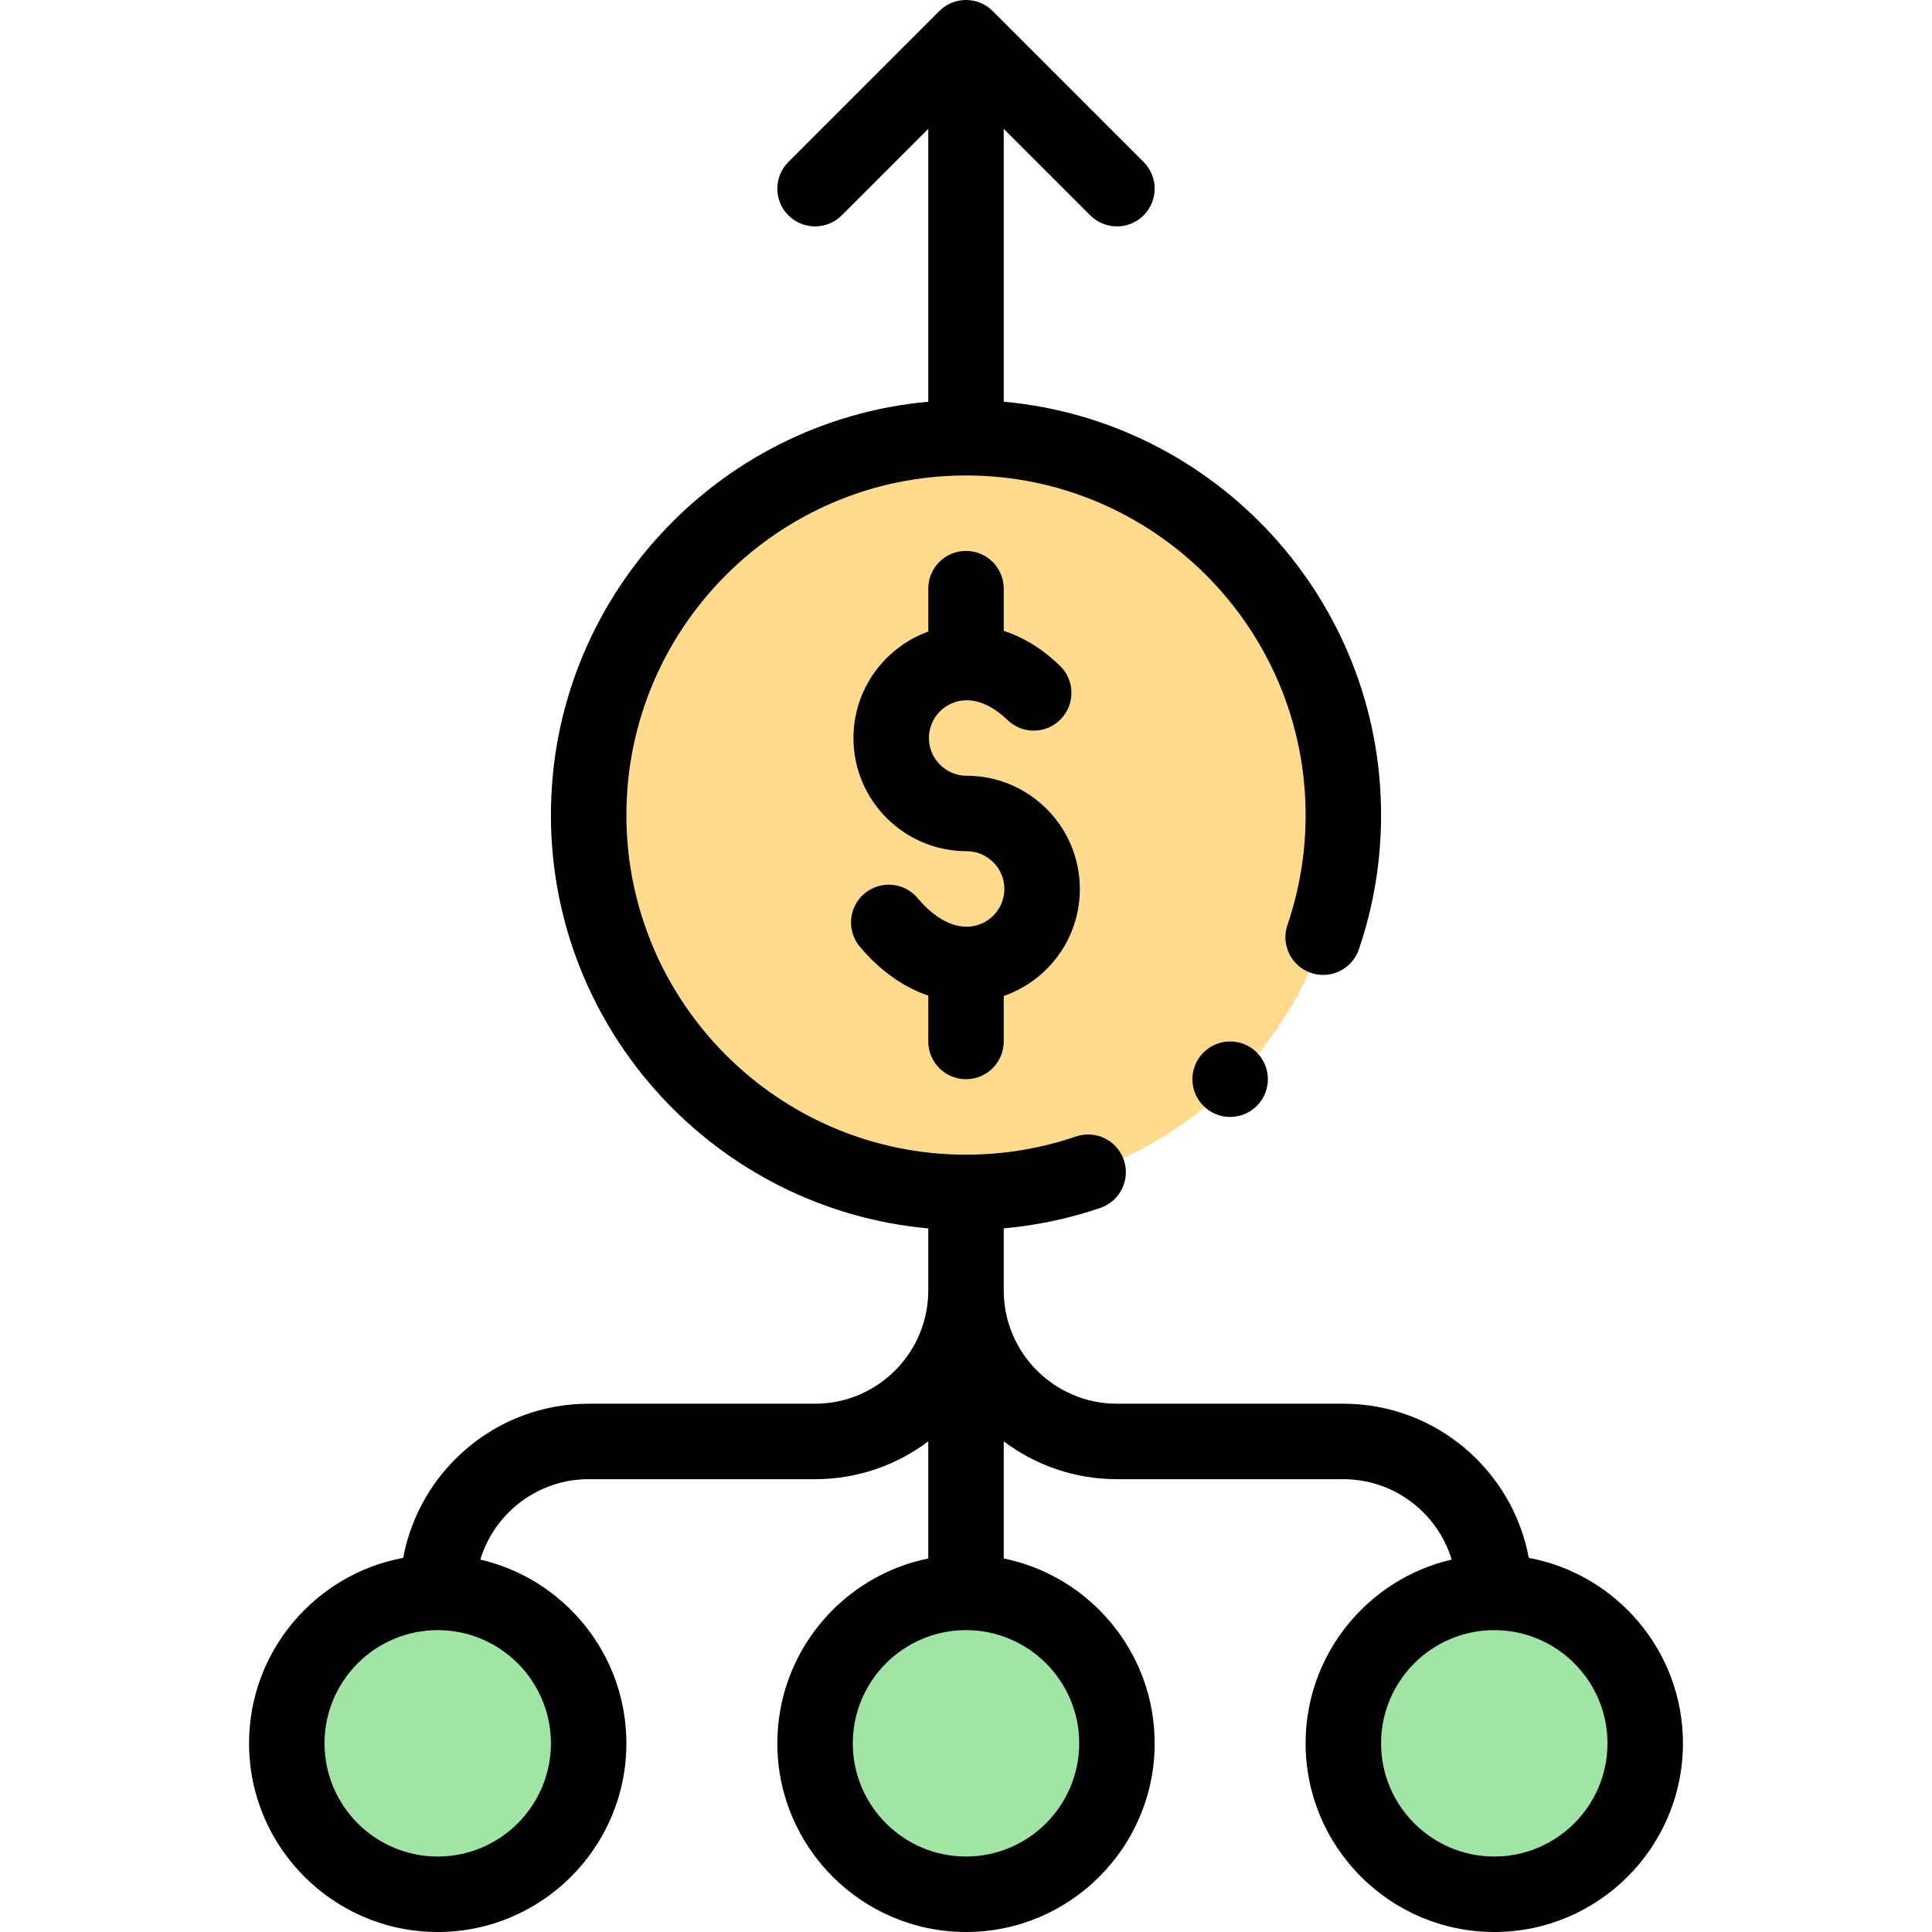 <?xml version="1.0" encoding="UTF-8"?>
<svg xmlns="http://www.w3.org/2000/svg" onmouseup="{ if(window.parent.document.onmouseup) window.parent.document.onmouseup(arguments[0]);}" width="512" viewBox="0 0 512 512" height="512" enable-background="new 0 0 512 512" id="Capa_1"><g><g><circle data-cppathid="10000" r="40" fill="#a0e5a5" cy="462" cx="396"/><circle data-cppathid="10001" r="100" fill="#ffda8f" cy="216" cx="256"/><g fill="#a0e5a5"><circle data-cppathid="10002" r="40" cy="462" cx="256"/><circle data-cppathid="10003" r="40" cy="462" cx="116"/></g></g><g><path data-cppathid="10004" d="m256 286c5.522 0 10-4.477 10-10v-12.061c11.548-3.993 20.17-15.024 20.17-28.359 0-16.542-13.458-30-30-30-5.514 0-10-4.486-10-10 0-5.469 4.446-9.956 9.9-10h.073c3.561 0 7.309 1.806 10.842 5.226 3.97 3.841 10.3 3.738 14.141-.231 3.841-3.968 3.737-10.299-.23-14.14-5.127-4.962-10.269-7.746-14.896-9.252v-11.183c0-5.523-4.478-10-10-10s-10 4.477-10 10v11.369c-11.54 4.189-19.83 15.282-19.83 28.211 0 16.542 13.458 30 30 30 5.514 0 10 4.486 10 10 0 5.496-4.448 10.001-9.986 10.001-.03 0-.062 0-.093 0-4.327-.04-8.787-2.652-12.897-7.555-3.549-4.232-9.857-4.788-14.088-1.239-4.232 3.548-4.787 9.855-1.239 14.088 5.287 6.307 11.518 10.723 18.134 12.978v12.147c-.001 5.523 4.477 10 9.999 10z"/><path data-cppathid="10005" d="m116 512c27.57 0 50-22.43 50-50 0-23.687-16.561-43.565-38.709-48.699 3.738-12.312 15.191-21.301 28.709-21.301h60c11.247 0 21.638-3.733 30-10.025v31.031c-22.795 4.646-40 24.847-40 48.994 0 27.57 22.43 50 50 50s50-22.43 50-50c0-24.146-17.205-44.348-40-48.994v-31.031c8.362 6.292 18.753 10.025 30 10.025h60c13.518 0 24.971 8.989 28.709 21.301-22.147 5.135-38.709 25.012-38.709 48.699 0 27.57 22.43 50 50 50s50-22.43 50-50c0-24.445-17.638-44.835-40.853-49.147-4.312-23.215-24.702-40.853-49.147-40.853h-60c-16.542 0-30-13.458-30-30v-16.464c8.733-.787 17.31-2.594 25.6-5.428 5.227-1.787 8.015-7.471 6.228-12.697-1.786-5.226-7.473-8.012-12.696-6.228-9.35 3.197-19.15 4.817-29.132 4.817-49.626 0-90-40.374-90-90s40.374-90 90-90 90 40.374 90 90c0 9.983-1.62 19.784-4.815 29.13-1.787 5.226 1.001 10.911 6.227 12.697 5.227 1.786 10.911-1.001 12.697-6.227 3.909-11.433 5.891-23.411 5.891-35.6 0-57.283-44.015-104.471-100-109.541v-72.317l22.929 22.929c3.906 3.905 10.236 3.905 14.143 0 3.905-3.905 3.905-10.237 0-14.143l-40-40c-3.906-3.905-10.236-3.905-14.143 0l-40 40c-3.905 3.905-3.905 10.237 0 14.143s10.237 3.905 14.143 0l22.928-22.929v72.317c-55.985 5.07-100 52.258-100 109.541s44.015 104.471 100 109.541v16.459c0 16.542-13.458 30-30 30h-60c-24.445 0-44.835 17.638-49.147 40.853-23.215 4.312-40.853 24.702-40.853 49.147 0 27.571 22.43 50 50 50zm280-80c16.542 0 30 13.458 30 30s-13.458 30-30 30-30-13.458-30-30 13.458-30 30-30zm-140 0c16.542 0 30 13.458 30 30s-13.458 30-30 30-30-13.458-30-30 13.458-30 30-30zm-140 0c16.542 0 30 13.458 30 30s-13.458 30-30 30-30-13.458-30-30 13.458-30 30-30z"/><circle data-cppathid="10006" r="10" cy="286" cx="326"/></g></g></svg>